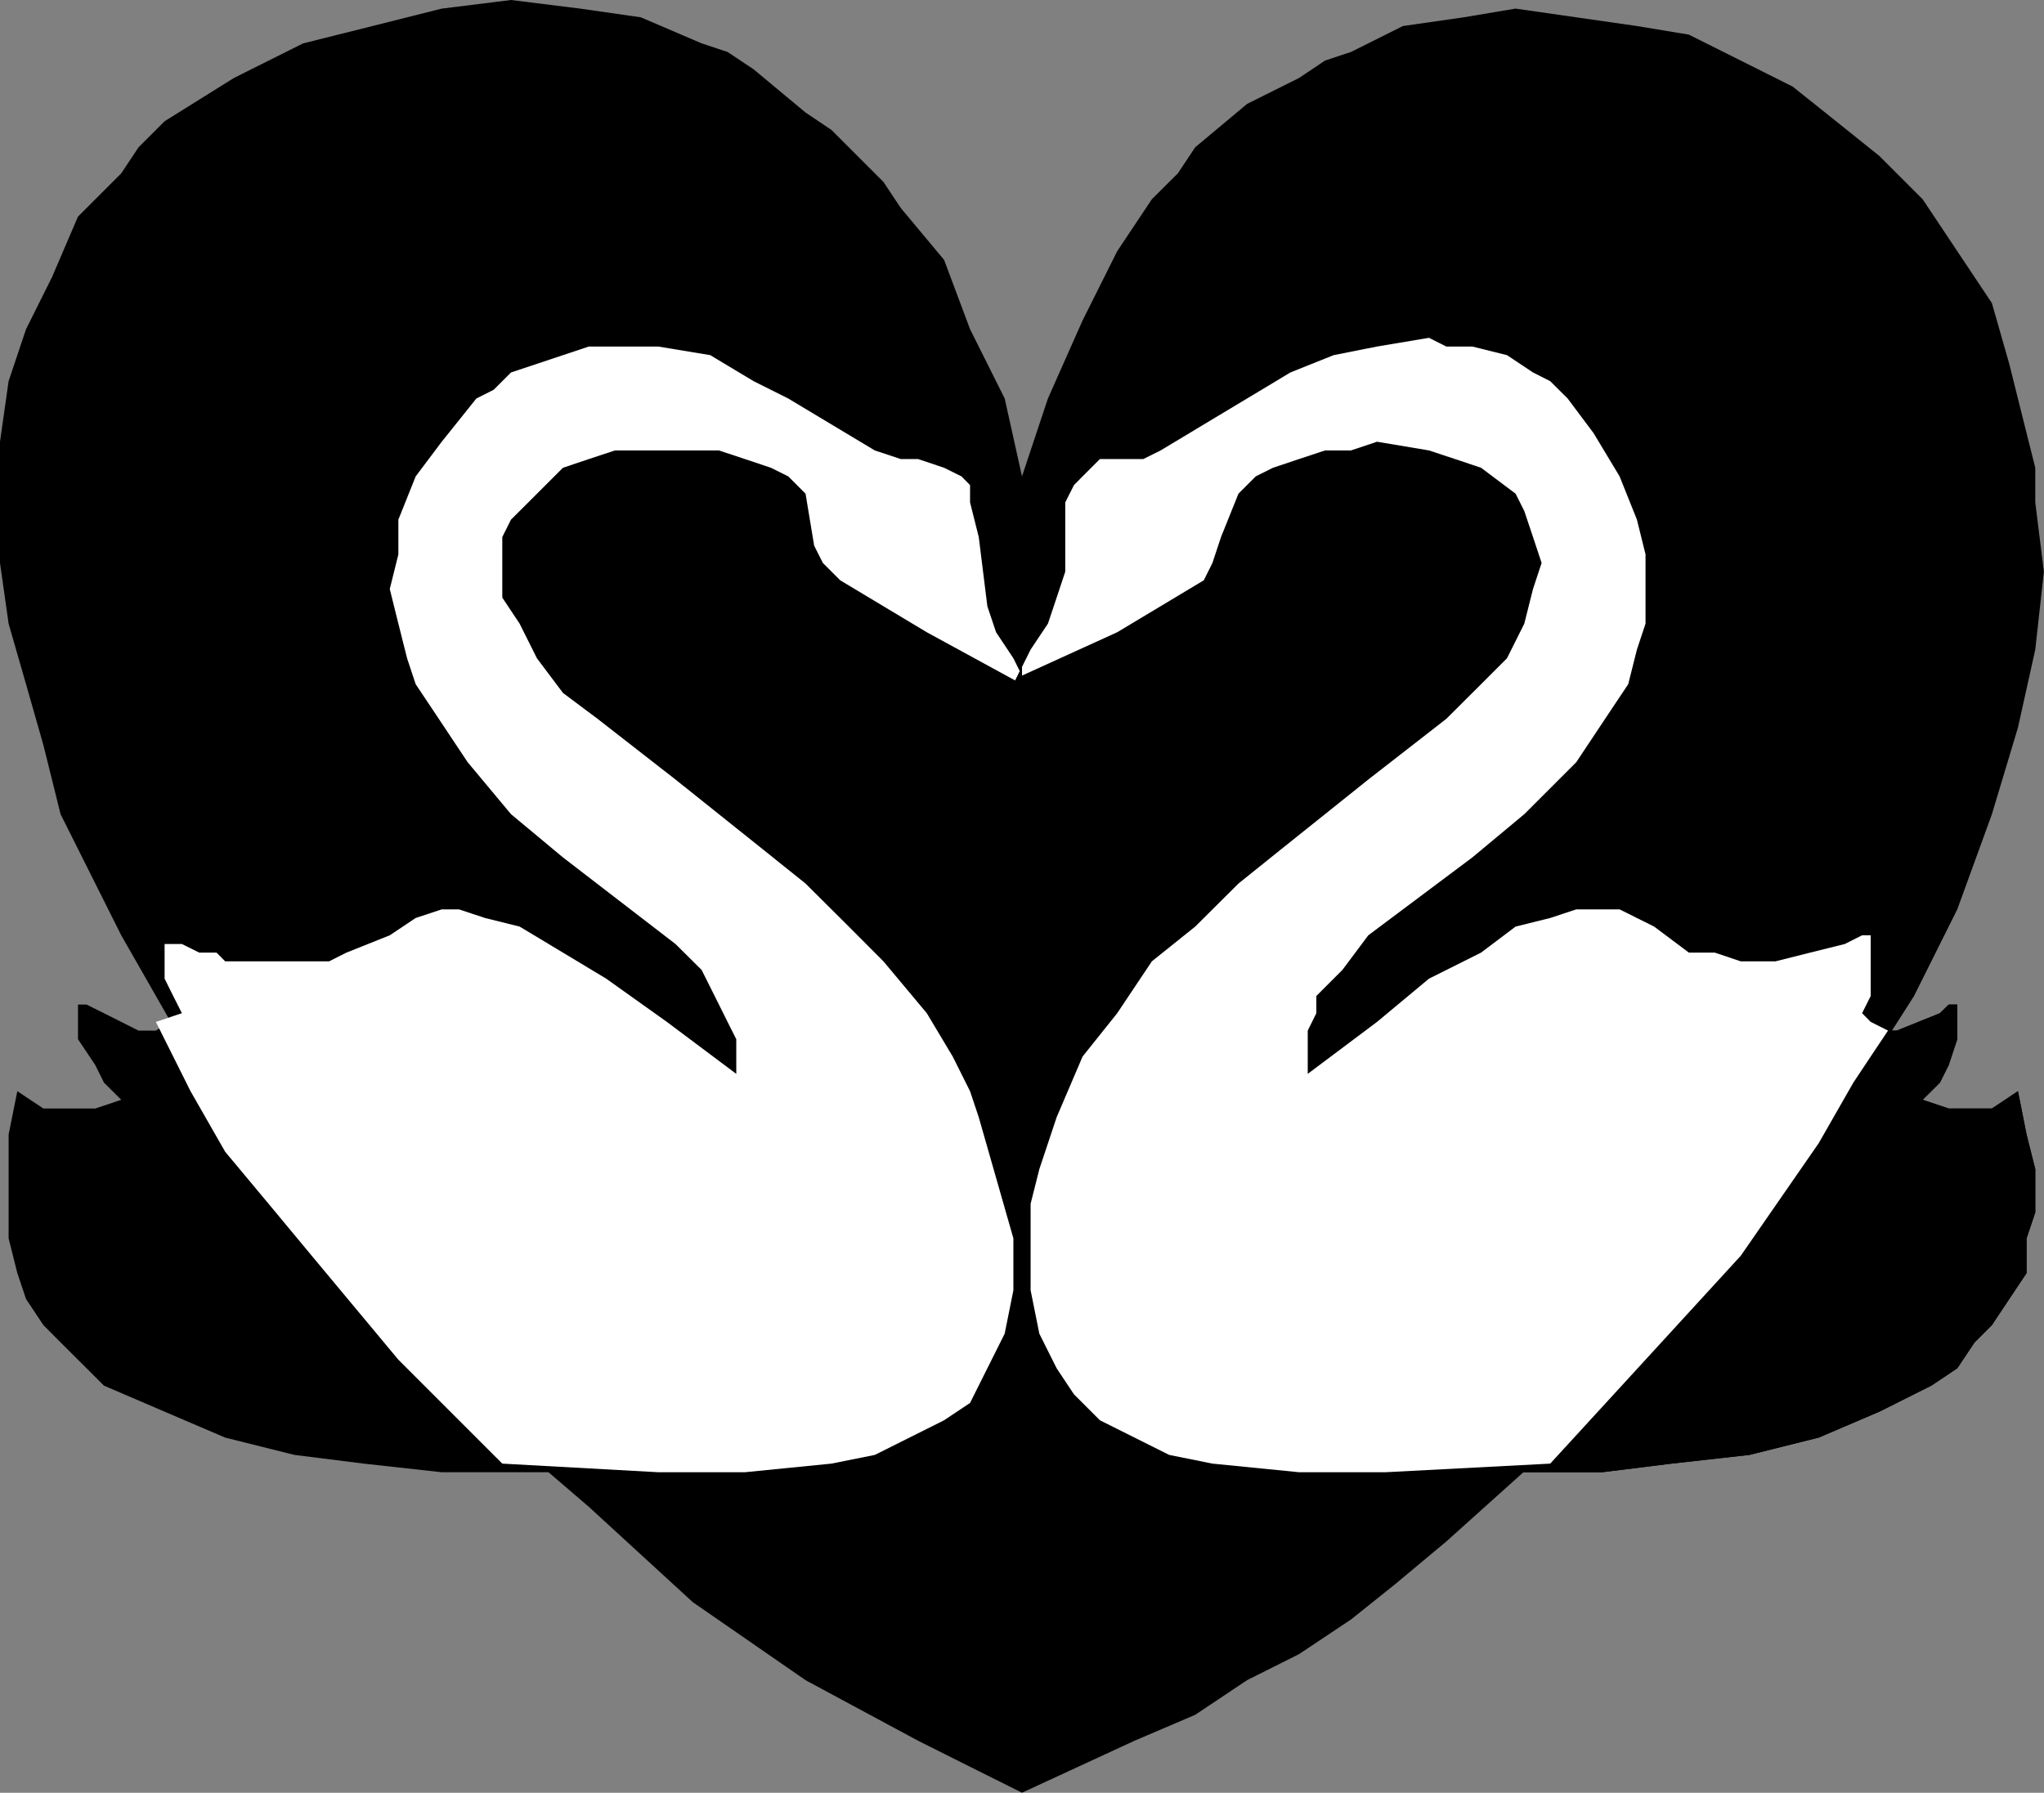 <?xml version="1.0" encoding="UTF-8" standalone="no"?>
<svg
   xmlns:ooo="http://xml.openoffice.org/svg/export"
   xmlns:dc="http://purl.org/dc/elements/1.1/"
   xmlns:cc="http://creativecommons.org/ns#"
   xmlns:rdf="http://www.w3.org/1999/02/22-rdf-syntax-ns#"
   xmlns:svg="http://www.w3.org/2000/svg"
   xmlns="http://www.w3.org/2000/svg"
   xmlns:sodipodi="http://sodipodi.sourceforge.net/DTD/sodipodi-0.dtd"
   xmlns:inkscape="http://www.inkscape.org/namespaces/inkscape"
   version="1.2"
   width="190mm"
   height="166.65mm"
   viewBox="0 0 19000 16664.999"
   preserveAspectRatio="xMidYMid"
   xml:space="preserve"
   id="svg83"
   sodipodi:docname="swanstra.svg"
   style="fill-rule:evenodd;stroke-width:28.222;stroke-linejoin:round"
   inkscape:version="0.92.5 (2060ec1f9f, 2020-04-08)"><rect x="0" y="0" width="19000" height="16664.999" fill="#808080" stroke="none"/><sodipodi:namedview
   pagecolor="#ffffff"
   bordercolor="#666666"
   borderopacity="1"
   objecttolerance="10"
   gridtolerance="10"
   guidetolerance="10"
   inkscape:pageopacity="0"
   inkscape:pageshadow="2"
   inkscape:window-width="664"
   inkscape:window-height="487"
   id="namedview85"
   showgrid="false"
   inkscape:zoom="0.2102413"
   inkscape:cx="359.05512"
   inkscape:cy="314.91023"
   inkscape:window-x="0"
   inkscape:window-y="0"
   inkscape:window-maximized="0"
   inkscape:current-layer="svg83" />
 <defs
   class="ClipPathGroup"
   id="defs8">
  <clipPath
   id="presentation_clip_path"
   clipPathUnits="userSpaceOnUse">
   <rect
   x="0"
   y="0"
   width="21000"
   height="29700"
   id="rect2" />
  </clipPath>
  <clipPath
   id="presentation_clip_path_shrink"
   clipPathUnits="userSpaceOnUse">
   <rect
   x="21"
   y="29"
   width="20958"
   height="29641"
   id="rect5" />
  </clipPath>
 </defs>
 <defs
   class="TextShapeIndex"
   id="defs12">
  <g
   ooo:slide="id1"
   ooo:id-list="id3"
   id="g10" />
 </defs>
 <defs
   class="EmbeddedBulletChars"
   id="defs44">
  <g
   id="bullet-char-template-57356"
   transform="matrix(4.8828125e-4,0,0,-4.8828125e-4,0,0)">
   <path
   d="M 580,1141 1163,571 580,0 -4,571 Z"
   id="path14"
   inkscape:connector-curvature="0" />
  </g>
  <g
   id="bullet-char-template-57354"
   transform="matrix(4.8828125e-4,0,0,-4.8828125e-4,0,0)">
   <path
   d="M 8,1128 H 1137 V 0 H 8 Z"
   id="path17"
   inkscape:connector-curvature="0" />
  </g>
  <g
   id="bullet-char-template-10146"
   transform="matrix(4.8828125e-4,0,0,-4.8828125e-4,0,0)">
   <path
   d="M 174,0 602,739 174,1481 1456,739 Z M 1358,739 309,1346 659,739 Z"
   id="path20"
   inkscape:connector-curvature="0" />
  </g>
  <g
   id="bullet-char-template-10132"
   transform="matrix(4.8828125e-4,0,0,-4.8828125e-4,0,0)">
   <path
   d="M 2015,739 1276,0 H 717 l 543,543 H 174 v 393 h 1086 l -543,545 h 557 z"
   id="path23"
   inkscape:connector-curvature="0" />
  </g>
  <g
   id="bullet-char-template-10007"
   transform="matrix(4.8828125e-4,0,0,-4.8828125e-4,0,0)">
   <path
   d="m 0,-2 c -7,16 -16,29 -25,39 l 381,530 c -94,256 -141,385 -141,387 0,25 13,38 40,38 9,0 21,-2 34,-5 21,4 42,12 65,25 l 27,-13 111,-251 280,301 64,-25 24,25 c 21,-10 41,-24 62,-43 C 886,937 835,863 770,784 769,783 710,716 594,584 L 774,223 c 0,-27 -21,-55 -63,-84 l 16,-20 C 717,90 699,76 672,76 641,76 570,178 457,381 L 164,-76 c -22,-34 -53,-51 -92,-51 -42,0 -63,17 -64,51 -7,9 -10,24 -10,44 0,9 1,19 2,30 z"
   id="path26"
   inkscape:connector-curvature="0" />
  </g>
  <g
   id="bullet-char-template-10004"
   transform="matrix(4.8828125e-4,0,0,-4.8828125e-4,0,0)">
   <path
   d="M 285,-33 C 182,-33 111,30 74,156 52,228 41,333 41,471 c 0,78 14,145 41,201 34,71 87,106 158,106 53,0 88,-31 106,-94 l 23,-176 c 8,-64 28,-97 59,-98 l 735,706 c 11,11 33,17 66,17 42,0 63,-15 63,-46 V 965 c 0,-36 -10,-64 -30,-84 L 442,47 C 390,-6 338,-33 285,-33 Z"
   id="path29"
   inkscape:connector-curvature="0" />
  </g>
  <g
   id="bullet-char-template-9679"
   transform="matrix(4.8828125e-4,0,0,-4.8828125e-4,0,0)">
   <path
   d="M 813,0 C 632,0 489,54 383,161 276,268 223,411 223,592 c 0,181 53,324 160,431 106,107 249,161 430,161 179,0 323,-54 432,-161 108,-107 162,-251 162,-431 0,-180 -54,-324 -162,-431 C 1136,54 992,0 813,0 Z"
   id="path32"
   inkscape:connector-curvature="0" />
  </g>
  <g
   id="bullet-char-template-8226"
   transform="matrix(4.8828125e-4,0,0,-4.8828125e-4,0,0)">
   <path
   d="m 346,457 c -73,0 -137,26 -191,78 -54,51 -81,114 -81,188 0,73 27,136 81,188 54,52 118,78 191,78 73,0 134,-26 185,-79 51,-51 77,-114 77,-187 0,-75 -25,-137 -76,-188 -50,-52 -112,-78 -186,-78 z"
   id="path35"
   inkscape:connector-curvature="0" />
  </g>
  <g
   id="bullet-char-template-8211"
   transform="matrix(4.8828125e-4,0,0,-4.8828125e-4,0,0)">
   <path
   d="M -4,459 H 1135 V 606 H -4 Z"
   id="path38"
   inkscape:connector-curvature="0" />
  </g>
  <g
   id="bullet-char-template-61548"
   transform="matrix(4.8828125e-4,0,0,-4.8828125e-4,0,0)">
   <path
   d="m 173,740 c 0,163 58,303 173,419 116,115 255,173 419,173 163,0 302,-58 418,-173 116,-116 174,-256 174,-419 0,-163 -58,-303 -174,-418 C 1067,206 928,148 765,148 601,148 462,206 346,322 231,437 173,577 173,740 Z"
   id="path41"
   inkscape:connector-curvature="0" />
  </g>
 </defs>
 <g
   id="g49"
   transform="translate(-1000,-6517)">
  <g
   id="id2"
   class="Master_Slide">
   <g
   id="bg-id2"
   class="Background" />
   <g
   id="bo-id2"
   class="BackgroundObjects" />
  </g>
 </g>
 <g
   class="SlideGroup"
   id="g81"
   transform="translate(-1000,-6517)">
  <g
   id="g79">
   <g
   id="container-id1">
    <g
   id="id1"
   class="Slide"
   clip-path="url(#presentation_clip_path)">
     <g
   class="Page"
   id="g75">
      <g
   class="Graphic"
   id="g73">
       <g
   id="id3">
        <rect
   class="BoundingBox"
   x="1000"
   y="6517"
   width="19000"
   height="16665"
   id="rect51"
   style="fill:none;stroke:none" />
        <defs
   id="defs56">
         <clipPath
   id="clip_path_1"
   clipPathUnits="userSpaceOnUse">
          <path
   d="M 1000,6517 H 19999 V 23181 H 1000 Z"
   id="path53"
   inkscape:connector-curvature="0" />
         </clipPath>
        </defs>
        <g
   clip-path="url(#clip_path_1)"
   id="g70">
         <path
   d="m 10500,12877 -885,-483 -805,-483 -161,-161 -81,-161 -80,-483 -161,-161 -161,-80 -242,-81 -241,-80 h -243 -241 -483 l -242,80 -241,81 -161,161 -161,161 -161,160 -81,162 v 241 322 l 161,242 161,322 242,322 322,241 724,564 806,644 403,323 402,400 322,323 403,482 241,403 161,322 81,242 161,563 161,563 v 403 l -81,403 -161,322 -161,322 -322,321 -322,162 -322,161 h -402 l -2175,80 h -644 -724 l -725,-80 -644,-81 -644,-161 -563,-241 -564,-242 -161,-161 -242,-241 -160,-161 -161,-242 -81,-241 -81,-323 v -241 -402 -322 l 81,-403 242,161 h 241 242 l 241,-81 -161,-160 -80,-162 -161,-241 v -161 -161 h 80 l 161,80 161,81 161,81 h 161 l 242,-162 -81,-160 -80,-161 v -161 -161 h 80 81 l 161,80 h 161 l 80,81 h 403 322 241 l 161,-81 403,-161 241,-161 242,-80 h 161 l 241,80 322,80 403,242 402,242 564,402 645,483 v -322 l -81,-161 -80,-161 -161,-322 -243,-241 -1046,-805 -483,-402 -403,-483 -322,-484 -161,-241 -80,-241 -81,-322 -80,-322 80,-322 v -323 l 161,-402 242,-322 322,-402 161,-81 161,-161 241,-80 242,-81 241,-80 h 242 402 l 484,80 403,242 322,161 805,483 241,80 h 161 l 242,81 161,80 80,81 v 161 l 81,322 80,644 81,241 161,242 80,161 z"
   id="path58"
   inkscape:connector-curvature="0"
   style="fill:#000000;stroke:none" />
         <path
   d="m 10500,10945 241,-724 322,-725 322,-644 322,-483 242,-241 161,-242 482,-403 483,-241 242,-162 241,-80 483,-241 564,-81 483,-81 564,81 564,81 483,80 482,241 483,242 403,322 403,323 402,402 322,483 322,483 161,564 161,644 81,322 v 322 l 80,644 -80,724 -161,725 -242,805 -322,885 -402,805 -564,885 -644,966 -724,885 -805,805 -403,403 -402,403 -806,724 -483,403 -403,322 -483,322 -483,242 -482,322 -564,241 -1046,483 -483,-241 -483,-242 -1046,-563 -1048,-725 -966,-886 -563,-483 -483,-483 -966,-966 -403,-564 -483,-563 -402,-563 -403,-564 -644,-1127 -564,-1126 -160,-644 -161,-564 -162,-563 -80,-564 v -563 -564 l 80,-563 162,-483 241,-483 242,-564 402,-402 161,-242 242,-242 644,-402 644,-322 644,-161 644,-162 644,-80 644,80 563,81 565,242 241,80 242,161 483,402 241,162 242,242 241,241 161,242 403,483 241,644 322,644 z"
   id="path60"
   inkscape:connector-curvature="0"
   style="fill:#000000;stroke:none" />
         <path
   d="m 10500,12877 -885,-483 -805,-483 -161,-161 -81,-161 -80,-483 -161,-161 -161,-80 -242,-81 -241,-80 h -243 -241 -483 l -242,80 -241,81 -161,161 -161,161 -161,160 -81,162 v 241 322 l 161,242 161,322 242,322 322,241 724,564 806,644 403,323 402,400 322,323 403,482 241,403 161,322 81,242 161,563 161,563 v 483 l -81,403 -161,322 -161,322 -241,161 -322,161 -322,161 -403,81 -805,80 h -806 l -1449,-80 -966,-966 -805,-966 -402,-484 -403,-483 -322,-563 -322,-644 242,-81 -81,-160 -80,-161 v -161 -161 h 80 81 l 161,80 h 161 l 80,81 h 403 322 241 l 161,-81 403,-161 241,-161 242,-80 h 161 l 241,80 322,80 403,242 402,242 564,402 645,483 v -322 l -81,-161 -80,-161 -161,-322 -243,-241 -1046,-805 -483,-402 -403,-483 -322,-484 -161,-241 -80,-241 -81,-322 -80,-322 80,-322 v -323 l 161,-402 242,-322 322,-402 161,-81 161,-161 241,-80 242,-81 241,-80 h 242 402 l 484,80 403,242 322,161 805,483 241,80 h 161 l 242,81 161,80 80,81 v 161 l 81,322 80,644 81,241 161,242 80,161 z"
   id="path62"
   inkscape:connector-curvature="0"
   style="fill:#ffffff;stroke:none" />
         <path
   d="m 12431,11106 242,-80 160,-161 242,-81 242,-80 h 241 242 483 l 242,80 161,81 402,322 81,160 81,162 80,241 -80,322 -81,242 -161,322 -241,322 -323,241 -725,564 -805,644 -402,323 -402,400 -403,323 -322,482 -322,403 -80,322 -161,242 -161,563 -81,563 v 403 l 81,403 80,322 242,322 241,321 322,162 403,161 h 401 l 2175,80 h 644 724 l 645,-80 724,-81 644,-161 564,-241 483,-242 241,-161 161,-241 161,-161 161,-242 161,-241 v -323 l 81,-241 v -402 l -81,-322 -80,-403 -242,161 h -161 -241 l -242,-81 161,-160 81,-162 80,-241 v -161 -161 h -80 l -81,80 -402,162 h -161 l -161,-162 80,-80 v -161 -241 l -80,-161 v -81 l -242,161 h -161 l -161,81 h -402 -322 -242 l -241,-81 -322,-242 -161,-80 h -162 l -160,-80 h -161 l -242,80 -322,161 -322,161 -403,322 -1127,805 v -322 l 80,-322 161,-322 322,-241 967,-805 483,-402 483,-483 322,-484 161,-241 81,-241 80,-322 v -322 -322 l -80,-323 -161,-402 -242,-322 -241,-402 -322,-242 -242,-80 -241,-81 -565,-80 h -563 l -242,80 -241,81 -161,80 -403,161 -242,161 -240,242 -322,161 -161,80 h -242 l -161,81 -161,80 -80,81 -81,161 v 322 l -80,563 -81,161 -161,242 -80,241 -80,161 h 160 l 161,-161 403,-161 241,-161 242,-161 402,-161 81,-161 160,-161 80,-241 z"
   id="path64"
   inkscape:connector-curvature="0"
   style="fill:#000000;stroke:none" />
         <path
   d="m 12431,11106 242,-80 160,-161 242,-81 242,-80 h 241 242 483 l 242,80 161,81 402,322 81,160 81,162 80,241 -80,322 -81,242 -161,322 -241,322 -323,241 -725,564 -805,644 -402,323 -402,400 -403,323 -322,482 -322,403 -80,322 -161,242 -161,563 -81,563 v 403 l 81,403 80,322 242,322 241,321 322,162 403,161 h 401 l 2175,80 h 644 724 l 645,-80 724,-81 644,-161 564,-241 483,-242 241,-161 161,-241 161,-161 161,-242 161,-241 v -323 l 81,-241 v -402 l -81,-322 -80,-403 -242,161 h -161 -241 l -242,-81 161,-160 81,-162 80,-241 v -161 -161 h -80 l -81,80 -402,162 h -161 l -161,-162 80,-80 v -161 -241 l -80,-161 v -81 l -242,161 h -161 l -161,81 h -402 -322 -242 l -241,-81 -322,-242 -161,-80 h -162 l -160,-80 h -161 l -242,80 -322,161 -322,161 -403,322 -1127,805 v -322 l 80,-322 161,-322 322,-241 967,-805 483,-402 483,-483 322,-484 161,-241 81,-241 80,-322 v -322 -322 l -80,-323 -161,-402 -242,-322 -241,-402 -322,-242 -242,-80 -241,-81 -565,-80 h -563 l -242,80 -241,81 -161,80 -403,161 -242,161 -240,242 -322,161 -161,80 h -242 l -161,81 -161,80 -80,81 -81,161 v 322 l -80,563 -81,161 -161,242 -80,241 -80,161 h 160 l 161,-161 403,-161 241,-161 242,-161 402,-161 81,-161 160,-161 80,-241 z"
   id="path66"
   inkscape:connector-curvature="0"
   style="fill:#000000;stroke:none" />
         <path
   d="m 10500,12797 885,-403 805,-483 80,-161 80,-241 162,-403 161,-161 160,-80 242,-81 242,-80 h 241 l 242,-81 483,81 242,80 242,81 321,241 81,161 81,242 80,241 -80,242 -81,322 -161,322 -241,241 -323,322 -725,564 -805,644 -402,323 -402,400 -403,323 -322,482 -322,403 -241,564 -161,483 -81,321 v 322 483 l 81,403 161,322 161,242 241,241 322,161 322,161 402,81 805,80 h 805 l 1530,-80 886,-966 885,-966 725,-1047 322,-563 161,-242 161,-241 -161,-81 -80,-81 80,-160 v -161 -322 -81 h -80 l -161,81 -322,80 -322,81 h -323 l -241,-81 h -241 l -323,-242 -321,-160 h -162 -241 l -242,80 -322,80 -321,242 -484,242 -483,402 -644,483 v -402 l 80,-162 v -160 l 242,-242 241,-322 967,-724 483,-402 483,-483 322,-484 161,-241 81,-322 80,-241 v -322 -322 l -80,-323 -161,-402 -242,-402 -241,-322 -162,-161 -160,-81 -242,-161 -322,-80 h -242 l -161,-81 -483,81 -403,80 -402,161 -403,242 -804,483 -161,80 h -242 -161 l -161,161 -80,81 -81,161 v 322 322 l -80,241 -81,242 -161,241 -80,161 z"
   id="path68"
   inkscape:connector-curvature="0"
   style="fill:#ffffff;stroke:none" />
        </g>
       </g>
      </g>
     </g>
    </g>
   </g>
  </g>
 </g>
</svg>